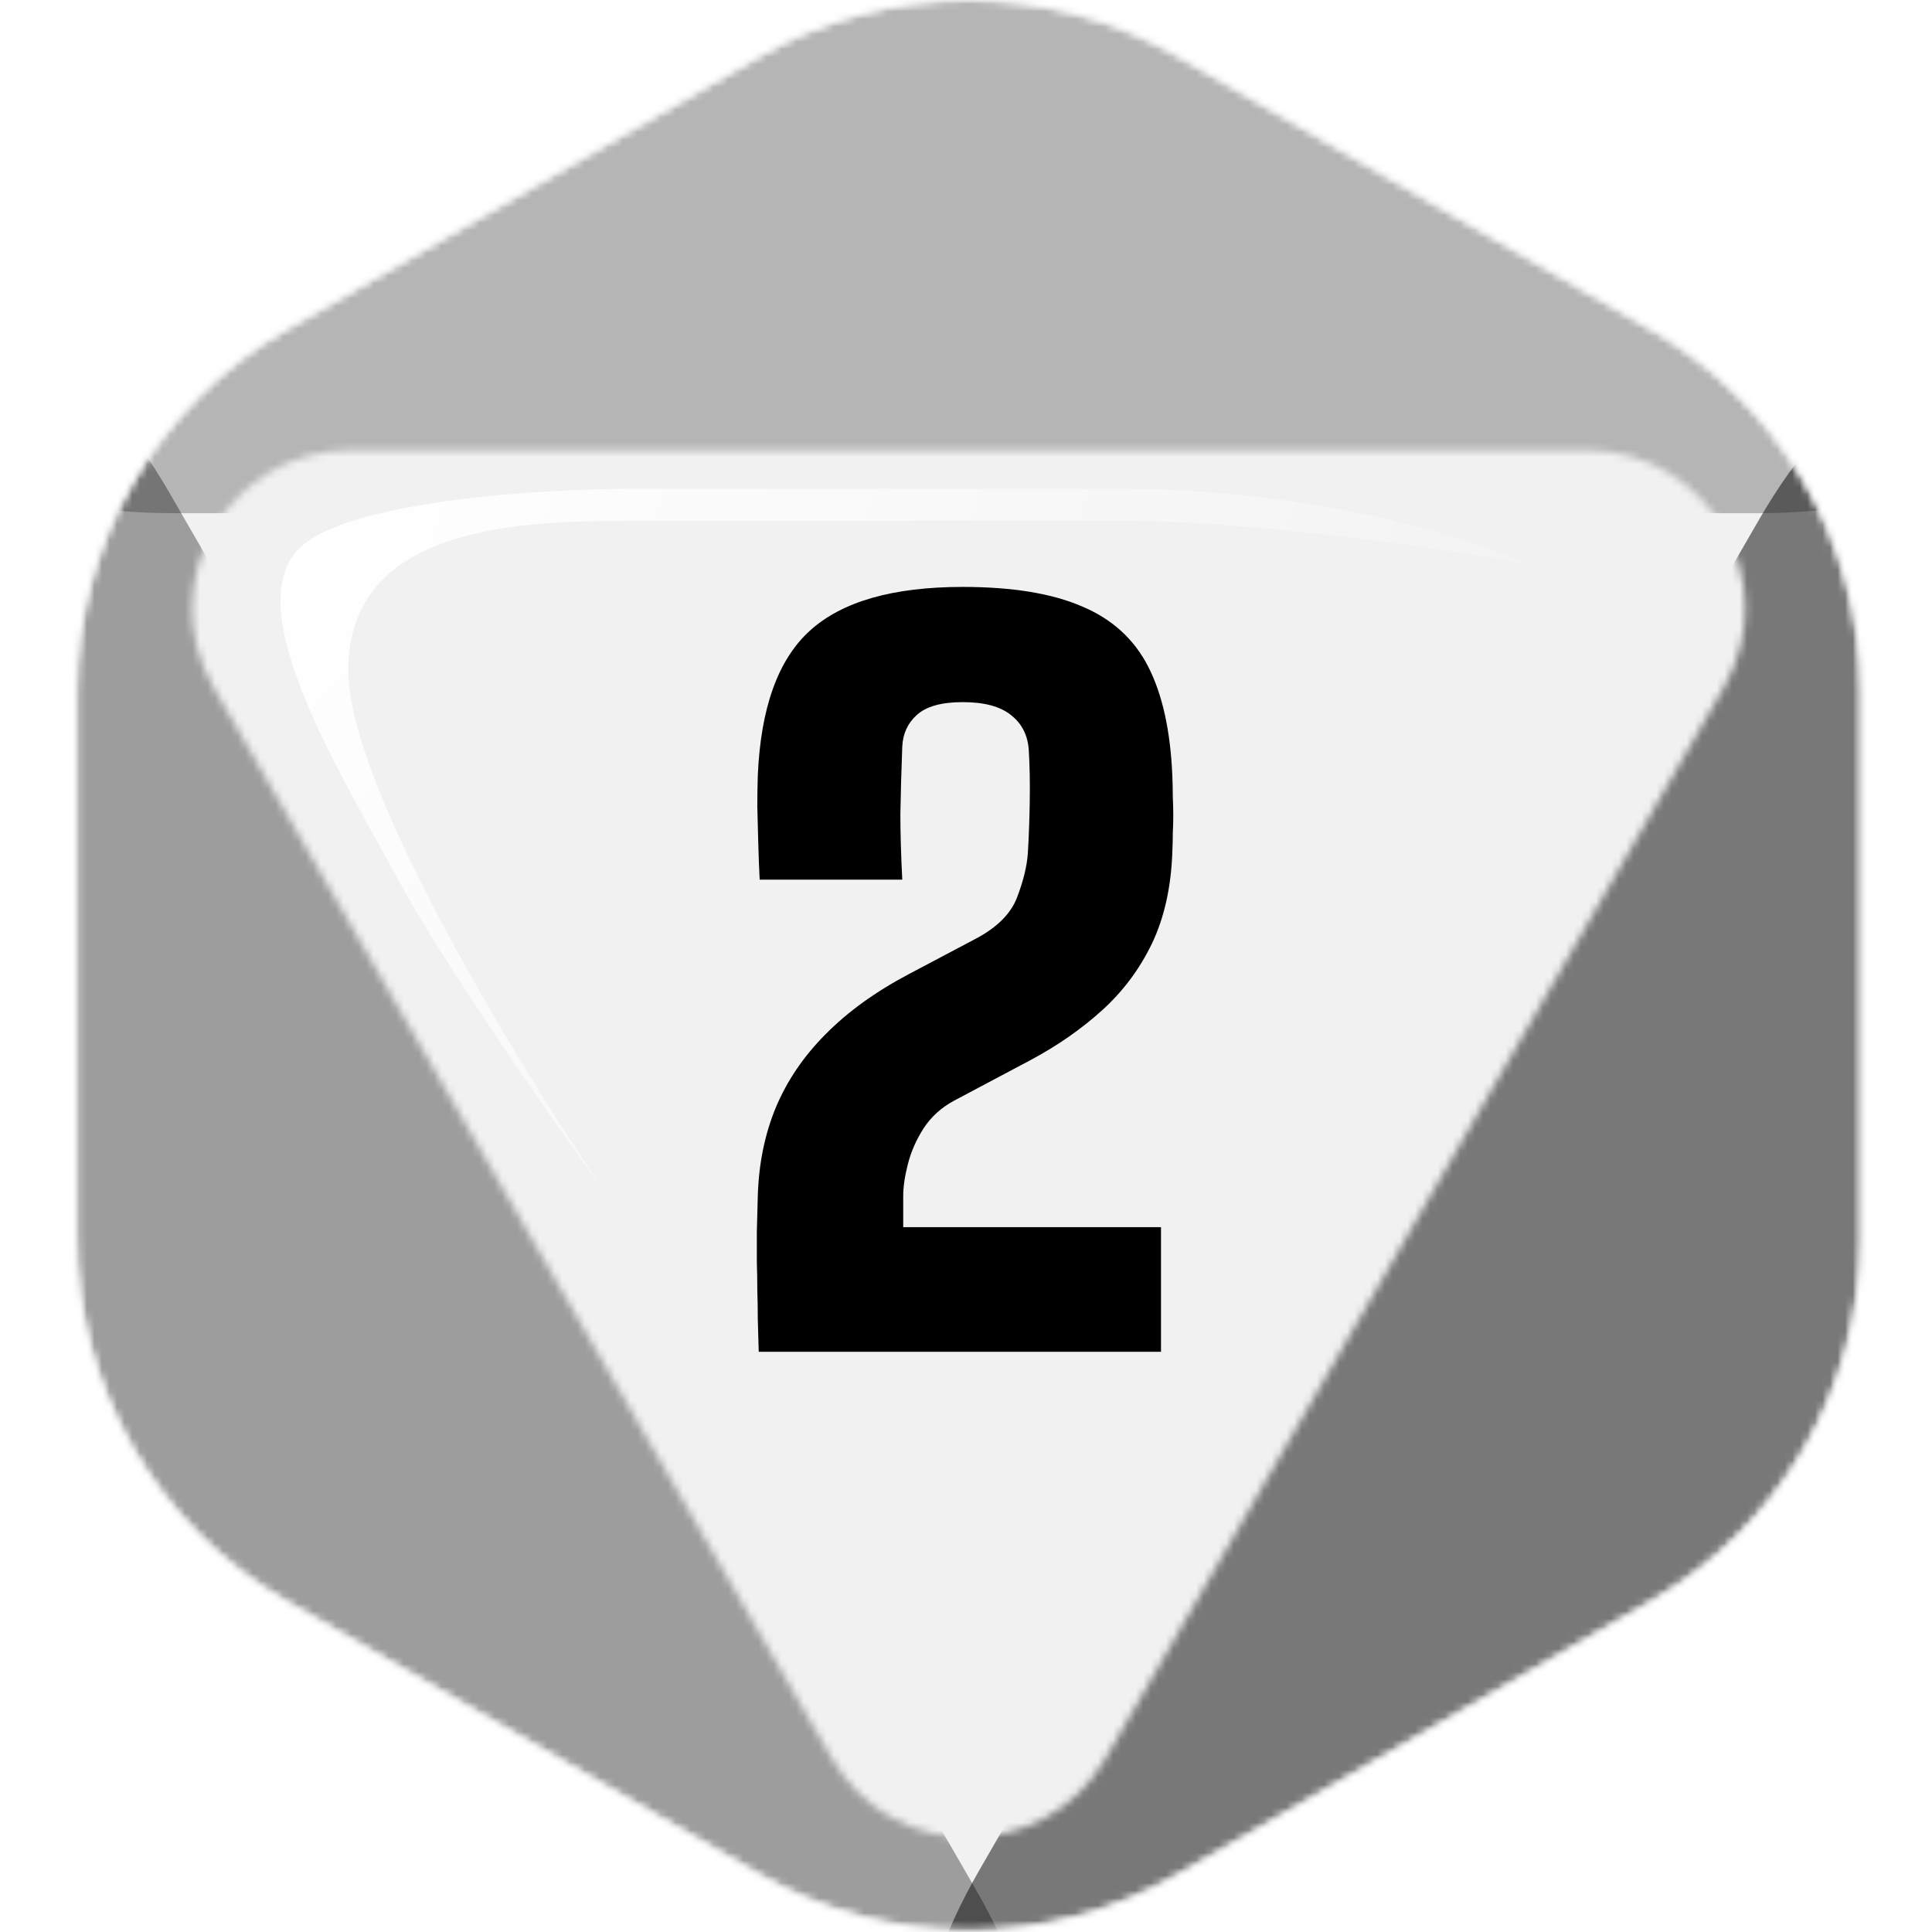 <svg width="256" height="256" viewBox="0 0 256 256" fill="none" xmlns="http://www.w3.org/2000/svg">
<desc>
  wrpg-online.com SWRPG Dice Asset
  Created by: Joshua Ziggas
  Source: https://github.com/swrpg-online/art
  License: CC BY-NC-SA 4.0
</desc><mask id="mask0_112_5006" style="mask-type:alpha" maskUnits="userSpaceOnUse" x="10" y="0" width="237" height="256">
<path d="M100.602 7.437C117.776 -2.479 138.936 -2.479 156.111 7.437L218.82 43.642C235.995 53.558 246.575 71.883 246.575 91.714V164.125C246.575 183.956 235.995 202.281 218.82 212.197L156.111 248.403C138.936 258.318 117.776 258.318 100.602 248.403L37.892 212.197C20.718 202.281 10.138 183.956 10.138 164.125V91.714C10.138 71.883 20.718 53.558 37.892 43.642L100.602 7.437Z" fill="black"/>
</mask>
<g mask="url(#mask0_112_5006)">
<rect width="256" height="256" fill="#F1F1F1"/>
<mask id="mask1_112_5006" style="mask-type:alpha" maskUnits="userSpaceOnUse" x="10" y="0" width="237" height="256">
<path d="M100.602 7.437C117.776 -2.479 138.936 -2.479 156.111 7.437L218.82 43.642C235.995 53.558 246.575 71.883 246.575 91.714V164.125C246.575 183.956 235.995 202.281 218.82 212.197L156.111 248.403C138.936 258.318 117.776 258.318 100.602 248.403L37.892 212.197C20.718 202.281 10.138 183.956 10.138 164.125V91.714C10.138 71.883 20.718 53.558 37.892 43.642L100.602 7.437Z" fill="#9B46E0"/>
</mask>
<g mask="url(#mask1_112_5006)">
<g filter="url(#filter0_f_112_5006)">
<mask id="mask2_112_5006" style="mask-type:alpha" maskUnits="userSpaceOnUse" x="-1" y="-13" width="259" height="280">
<path fill-rule="evenodd" clip-rule="evenodd" d="M158.903 -4.861C140.09 -15.713 116.91 -15.713 98.097 -4.861L29.403 34.764C10.59 45.616 -1 65.671 -1 87.376V166.624C-1 188.329 10.59 208.384 29.403 219.236L98.097 258.861C116.91 269.713 140.09 269.713 158.903 258.861L227.597 219.236C246.41 208.384 258 188.329 258 166.624V87.376C258 65.671 246.41 45.616 227.597 34.764L158.903 -4.861ZM110.206 232.99C118.273 246.962 138.439 246.962 146.506 232.99L228.425 91.103C236.491 77.131 226.408 59.666 210.275 59.666L46.437 59.666C30.304 59.666 20.221 77.131 28.287 91.103L110.206 232.99Z" fill="#9B46E0"/>
</mask>
<g mask="url(#mask2_112_5006)">
<path d="M151.281 -6.496C140.934 -12.501 115.066 -12.501 104.719 -6.496L-0.358 54.488C-10.705 60.494 2.228 68 22.922 68L233.078 68C253.772 68 266.705 60.494 256.358 54.488L151.281 -6.496Z" fill="black" fill-opacity="0.25"/>
<path d="M233.108 214.558C243.28 208.689 255.99 186.674 255.987 174.931L255.954 55.675C255.95 43.932 243.236 51.268 233.068 68.88L129.806 247.735C119.638 265.347 119.642 280.026 129.813 274.157L233.108 214.558Z" fill="black" fill-opacity="0.5"/>
<path d="M22.433 216.016C11.913 209.946 -1.233 187.176 -1.23 175.03L-1.196 51.682C-1.193 39.536 11.958 47.124 22.475 65.34L129.28 250.332C139.797 268.548 139.793 283.73 129.272 277.66L22.433 216.016Z" fill="black" fill-opacity="0.35"/>
</g>
</g>
</g>
</g>
<path d="M100.536 179.119C100.495 177.576 100.453 176.137 100.411 174.803C100.411 173.468 100.39 172.196 100.349 170.986C100.349 169.735 100.328 168.484 100.286 167.233C100.286 165.981 100.286 164.647 100.286 163.229C100.328 161.769 100.37 160.184 100.411 158.474C100.536 154.22 101.329 150.32 102.789 146.775C104.29 143.188 106.501 139.935 109.42 137.016C112.34 134.055 116.01 131.406 120.431 129.071L129.189 124.441C132.067 122.94 133.923 121.104 134.757 118.936C135.591 116.767 136.071 114.807 136.196 113.055C136.321 110.97 136.405 108.717 136.446 106.298C136.488 103.838 136.446 101.544 136.321 99.417C136.196 97.456 135.425 95.913 134.007 94.787C132.588 93.619 130.441 93.035 127.563 93.035C124.768 93.035 122.746 93.598 121.494 94.725C120.285 95.809 119.638 97.206 119.555 98.916C119.43 102.294 119.346 105.276 119.305 107.862C119.305 110.406 119.388 113.305 119.555 116.558H100.661C100.578 114.932 100.516 113.305 100.474 111.679C100.432 110.01 100.39 108.425 100.349 106.924C100.349 105.422 100.37 104.046 100.411 102.795C100.787 93.828 103.081 87.426 107.293 83.589C111.547 79.71 118.304 77.77 127.563 77.77C134.111 77.77 139.366 78.626 143.328 80.335C147.332 82.004 150.272 84.673 152.149 88.343C154.026 92.014 155.09 96.831 155.34 102.795C155.382 103.796 155.402 104.734 155.402 105.61C155.444 106.444 155.465 107.258 155.465 108.05C155.465 108.801 155.444 109.572 155.402 110.365C155.402 111.157 155.382 112.012 155.34 112.93C155.173 117.559 154.276 121.584 152.65 125.004C151.023 128.382 148.833 131.323 146.081 133.825C143.328 136.328 140.158 138.538 136.571 140.457L126.437 145.837C124.727 146.754 123.371 147.985 122.37 149.528C121.411 151.029 120.723 152.593 120.306 154.22C119.889 155.847 119.68 157.265 119.68 158.474V162.603H153.838V179.119H100.536Z" fill="black"/>
<g filter="url(#filter1_f_112_5006)">
<path d="M46.142 88.837C46.142 104.243 68.798 141.325 80.127 157.94C73.802 149.255 59.509 128.883 52.939 116.875C44.726 101.864 31.698 80.624 39.628 72.694C45.972 66.35 71.725 64.764 83.808 64.764H148.38C174.152 64.764 195.204 71.372 202.19 74.676C202.19 74.676 171.32 69.012 148.38 69.012H83.808C69.082 69.012 46.142 69.579 46.142 88.837Z" fill="url(#paint0_radial_112_5006)"/>
</g>
<defs>
<filter id="filter0_f_112_5006" x="-13" y="-23" width="283" height="302" filterUnits="userSpaceOnUse" color-interpolation-filters="sRGB">
<feFlood flood-opacity="0" result="BackgroundImageFix"/>
<feBlend mode="normal" in="SourceGraphic" in2="BackgroundImageFix" result="shape"/>
<feGaussianBlur stdDeviation="6" result="effect1_foregroundBlur_112_5006"/>
</filter>
<filter id="filter1_f_112_5006" x="31.498" y="59.1" width="176.356" height="104.504" filterUnits="userSpaceOnUse" color-interpolation-filters="sRGB">
<feFlood flood-opacity="0" result="BackgroundImageFix"/>
<feBlend mode="normal" in="SourceGraphic" in2="BackgroundImageFix" result="shape"/>
<feGaussianBlur stdDeviation="2.832" result="effect1_foregroundBlur_112_5006"/>
</filter>
<radialGradient id="paint0_radial_112_5006" cx="0" cy="0" r="1" gradientUnits="userSpaceOnUse" gradientTransform="translate(37.163 71.561) rotate(34.319) scale(171.795 304.273)">
<stop stop-color="white"/>
<stop offset="1" stop-color="white" stop-opacity="0"/>
</radialGradient>
</defs>
</svg>
